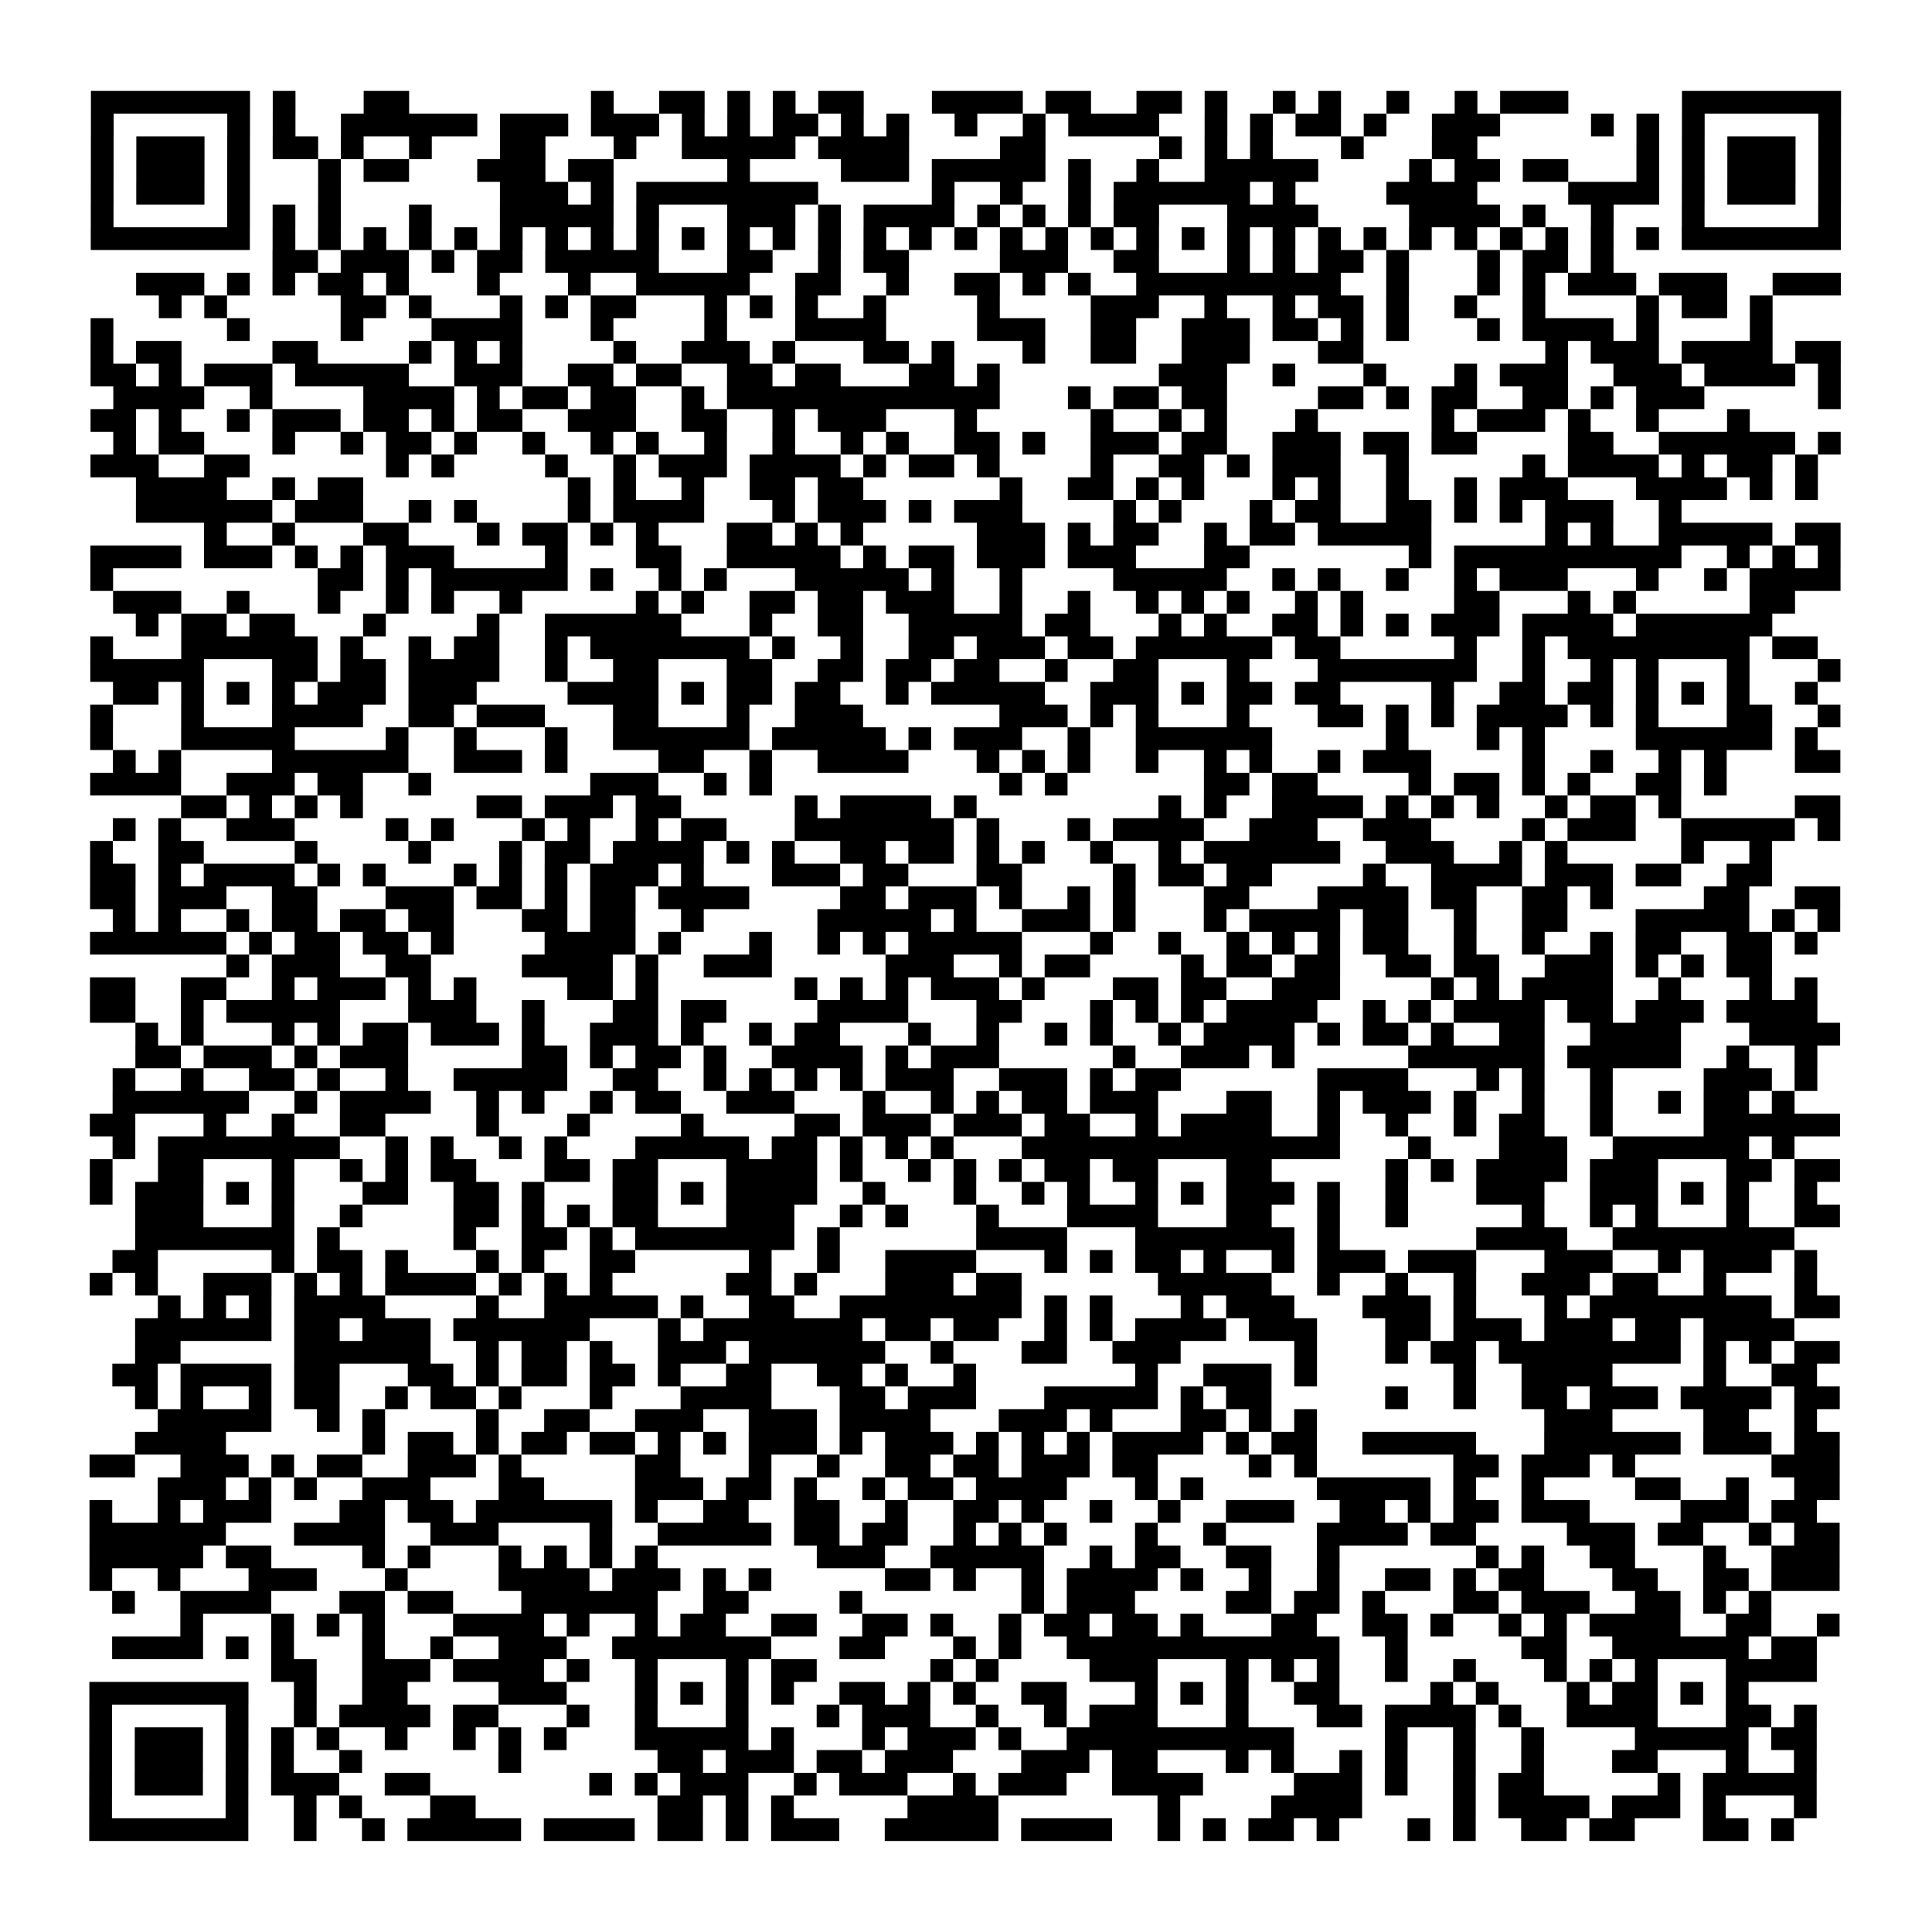 <?xml version="1.0" encoding="UTF-8"?>
<svg xmlns="http://www.w3.org/2000/svg" height="170" width="170" class="pyqrcode"><path transform="scale(2)" stroke="#000" class="pyqrline" d="M4 4.5h7m1 0h1m3 0h2m8 0h1m2 0h2m1 0h1m1 0h1m1 0h2m3 0h4m1 0h2m2 0h2m1 0h1m2 0h1m1 0h1m2 0h1m2 0h1m1 0h3m5 0h7m-77 1h1m5 0h1m1 0h1m2 0h6m1 0h3m1 0h3m1 0h1m1 0h1m1 0h2m1 0h1m1 0h1m2 0h1m2 0h1m1 0h4m2 0h1m1 0h1m1 0h2m1 0h1m2 0h3m4 0h1m1 0h1m1 0h1m5 0h1m-77 1h1m1 0h3m1 0h1m1 0h2m1 0h1m2 0h1m3 0h2m3 0h1m2 0h5m1 0h4m4 0h2m5 0h1m1 0h1m1 0h1m3 0h1m3 0h2m7 0h1m1 0h1m1 0h3m1 0h1m-77 1h1m1 0h3m1 0h1m3 0h1m1 0h2m3 0h3m1 0h2m5 0h1m4 0h3m1 0h5m1 0h1m2 0h1m2 0h5m4 0h1m1 0h2m1 0h2m3 0h1m1 0h1m1 0h3m1 0h1m-77 1h1m1 0h3m1 0h1m3 0h1m7 0h3m1 0h1m1 0h8m5 0h1m2 0h1m2 0h1m1 0h6m1 0h1m4 0h4m4 0h4m1 0h1m1 0h3m1 0h1m-77 1h1m5 0h1m1 0h1m1 0h1m3 0h1m3 0h5m1 0h1m3 0h3m1 0h1m1 0h4m1 0h1m1 0h1m1 0h1m1 0h2m3 0h4m4 0h4m1 0h1m2 0h1m3 0h1m5 0h1m-77 1h7m1 0h1m1 0h1m1 0h1m1 0h1m1 0h1m1 0h1m1 0h1m1 0h1m1 0h1m1 0h1m1 0h1m1 0h1m1 0h1m1 0h1m1 0h1m1 0h1m1 0h1m1 0h1m1 0h1m1 0h1m1 0h1m1 0h1m1 0h1m1 0h1m1 0h1m1 0h1m1 0h1m1 0h1m1 0h1m1 0h1m1 0h1m1 0h7m-69 1h2m1 0h3m1 0h1m1 0h2m1 0h5m3 0h2m2 0h1m1 0h2m4 0h3m2 0h2m3 0h1m1 0h1m1 0h2m1 0h1m3 0h1m1 0h2m1 0h1m-65 1h3m1 0h1m1 0h1m1 0h2m1 0h1m3 0h1m3 0h1m2 0h5m2 0h2m2 0h1m2 0h2m1 0h1m1 0h1m2 0h9m2 0h1m3 0h1m1 0h1m1 0h3m1 0h3m2 0h3m-74 1h1m1 0h1m5 0h2m1 0h1m3 0h1m1 0h1m1 0h2m3 0h1m1 0h1m1 0h1m2 0h1m4 0h1m4 0h3m2 0h1m2 0h1m1 0h2m1 0h1m2 0h1m2 0h1m4 0h1m1 0h2m1 0h1m-74 1h1m5 0h1m4 0h1m3 0h4m3 0h1m4 0h1m3 0h4m4 0h3m2 0h2m2 0h3m1 0h2m1 0h1m1 0h1m3 0h1m1 0h4m1 0h1m4 0h1m-74 1h1m1 0h2m4 0h2m4 0h1m1 0h1m1 0h1m4 0h1m2 0h3m1 0h1m3 0h2m1 0h1m3 0h1m2 0h2m2 0h3m3 0h2m8 0h1m1 0h3m1 0h4m1 0h2m-77 1h2m1 0h1m1 0h3m1 0h5m2 0h3m2 0h2m1 0h2m2 0h2m1 0h2m3 0h2m1 0h1m7 0h3m2 0h1m3 0h1m3 0h1m1 0h3m2 0h3m1 0h4m1 0h1m-76 1h4m2 0h1m4 0h4m1 0h1m1 0h2m1 0h2m2 0h1m1 0h12m3 0h1m1 0h2m1 0h2m4 0h2m1 0h1m1 0h2m2 0h2m1 0h1m1 0h3m5 0h1m-77 1h2m1 0h1m2 0h1m1 0h3m1 0h2m1 0h1m1 0h2m2 0h3m2 0h2m2 0h1m1 0h3m3 0h1m5 0h1m2 0h1m1 0h1m3 0h1m5 0h1m1 0h3m1 0h1m2 0h1m3 0h1m-72 1h1m1 0h2m3 0h1m2 0h1m1 0h2m1 0h1m2 0h1m2 0h1m1 0h1m2 0h1m2 0h1m2 0h1m1 0h1m2 0h2m1 0h1m2 0h3m1 0h2m2 0h3m1 0h2m1 0h2m4 0h2m2 0h6m1 0h1m-77 1h3m2 0h2m6 0h1m1 0h1m4 0h1m2 0h1m1 0h3m1 0h4m1 0h1m1 0h2m1 0h1m4 0h1m2 0h2m1 0h1m1 0h3m2 0h1m5 0h1m1 0h4m1 0h1m1 0h2m1 0h1m-74 1h4m2 0h1m1 0h2m9 0h1m1 0h1m2 0h1m2 0h2m1 0h2m6 0h1m2 0h2m1 0h1m1 0h1m3 0h1m1 0h1m2 0h1m2 0h1m1 0h3m3 0h4m1 0h1m1 0h1m-74 1h6m1 0h3m2 0h1m1 0h1m4 0h1m1 0h4m3 0h1m1 0h3m1 0h1m1 0h3m4 0h1m1 0h1m3 0h1m1 0h2m2 0h2m1 0h1m1 0h1m1 0h3m2 0h1m-65 1h1m2 0h1m3 0h2m3 0h1m1 0h2m1 0h1m1 0h1m3 0h2m1 0h1m1 0h1m5 0h3m1 0h1m1 0h2m2 0h1m1 0h2m1 0h5m5 0h1m1 0h1m2 0h5m1 0h2m-77 1h4m1 0h3m1 0h1m1 0h1m1 0h3m4 0h1m3 0h2m2 0h5m1 0h1m1 0h2m1 0h3m1 0h3m3 0h2m7 0h1m1 0h10m2 0h1m1 0h1m1 0h1m-77 1h1m9 0h2m1 0h1m1 0h6m1 0h1m2 0h1m1 0h1m3 0h5m1 0h1m2 0h1m4 0h5m2 0h1m1 0h1m2 0h1m2 0h1m1 0h3m3 0h1m2 0h1m1 0h4m-76 1h3m2 0h1m3 0h1m2 0h1m1 0h1m2 0h1m5 0h1m1 0h1m2 0h2m1 0h2m1 0h3m2 0h1m2 0h1m2 0h1m1 0h1m1 0h1m2 0h1m1 0h1m4 0h2m3 0h1m1 0h1m5 0h2m-73 1h1m1 0h2m1 0h2m3 0h1m4 0h1m2 0h6m3 0h1m2 0h2m2 0h5m1 0h2m3 0h1m1 0h1m2 0h2m1 0h1m1 0h1m1 0h3m1 0h4m1 0h6m-74 1h1m3 0h6m1 0h1m2 0h1m1 0h2m2 0h1m1 0h7m1 0h1m2 0h1m2 0h2m1 0h3m1 0h2m1 0h6m1 0h2m5 0h1m2 0h1m1 0h8m1 0h2m-76 1h5m3 0h2m1 0h2m1 0h4m2 0h1m2 0h2m3 0h2m2 0h2m1 0h2m1 0h2m2 0h1m2 0h2m3 0h1m3 0h7m2 0h1m2 0h1m1 0h1m3 0h1m3 0h1m-76 1h2m1 0h1m1 0h1m1 0h1m1 0h3m1 0h3m4 0h4m1 0h1m1 0h2m1 0h2m2 0h1m1 0h5m2 0h3m1 0h1m1 0h2m1 0h2m4 0h1m2 0h2m1 0h2m1 0h1m1 0h1m1 0h1m2 0h1m-76 1h1m3 0h1m3 0h4m2 0h2m1 0h3m3 0h2m3 0h1m2 0h3m6 0h3m1 0h1m1 0h1m3 0h1m3 0h2m1 0h1m1 0h1m1 0h4m1 0h1m1 0h1m3 0h2m2 0h1m-77 1h1m3 0h5m4 0h1m2 0h1m3 0h1m2 0h6m1 0h5m1 0h1m1 0h3m2 0h1m2 0h6m5 0h1m3 0h1m1 0h1m4 0h6m1 0h1m-75 1h1m1 0h1m4 0h6m2 0h3m1 0h1m4 0h2m2 0h1m2 0h4m3 0h1m1 0h1m1 0h1m2 0h1m2 0h1m1 0h1m2 0h1m1 0h3m4 0h1m2 0h1m2 0h1m1 0h1m3 0h2m-77 1h4m2 0h3m1 0h2m2 0h1m7 0h3m2 0h1m1 0h1m10 0h1m1 0h1m6 0h2m1 0h2m4 0h1m1 0h2m1 0h1m1 0h1m2 0h2m1 0h1m-68 1h2m1 0h1m1 0h1m1 0h1m5 0h2m1 0h3m1 0h2m5 0h1m1 0h4m1 0h1m8 0h1m1 0h1m2 0h4m1 0h1m1 0h1m1 0h1m2 0h1m1 0h2m1 0h1m5 0h2m-76 1h1m1 0h1m2 0h3m4 0h1m1 0h1m3 0h1m1 0h1m2 0h1m1 0h2m3 0h7m1 0h1m3 0h1m1 0h4m2 0h3m2 0h3m4 0h1m1 0h3m2 0h5m1 0h1m-77 1h1m2 0h2m4 0h1m4 0h1m3 0h1m1 0h2m1 0h4m1 0h1m1 0h1m2 0h2m1 0h2m1 0h1m1 0h1m2 0h1m2 0h1m1 0h6m2 0h3m2 0h1m1 0h1m5 0h1m2 0h1m-74 1h2m1 0h1m1 0h4m1 0h1m1 0h1m3 0h1m1 0h1m1 0h1m1 0h3m1 0h1m3 0h3m1 0h2m3 0h2m4 0h1m1 0h2m1 0h2m4 0h1m2 0h4m1 0h3m1 0h2m2 0h2m-74 1h2m1 0h3m2 0h2m3 0h3m1 0h2m1 0h1m1 0h2m1 0h4m4 0h2m1 0h3m1 0h1m2 0h1m1 0h1m3 0h2m3 0h4m1 0h2m2 0h2m1 0h1m4 0h2m2 0h2m-76 1h1m1 0h1m2 0h1m1 0h2m1 0h2m1 0h2m3 0h2m1 0h2m2 0h1m5 0h5m1 0h1m2 0h3m1 0h1m3 0h1m1 0h4m1 0h2m2 0h1m2 0h2m3 0h5m1 0h1m1 0h1m-77 1h6m1 0h1m1 0h2m1 0h2m1 0h1m4 0h4m1 0h1m3 0h1m2 0h1m1 0h1m1 0h5m3 0h1m2 0h1m2 0h1m1 0h1m1 0h1m1 0h2m2 0h1m2 0h1m2 0h1m1 0h2m2 0h2m1 0h1m-70 1h1m1 0h3m2 0h2m4 0h4m1 0h1m2 0h3m5 0h3m2 0h1m1 0h2m4 0h1m1 0h2m1 0h2m2 0h2m1 0h2m2 0h3m1 0h1m1 0h1m1 0h2m-74 1h2m2 0h2m2 0h1m1 0h3m1 0h1m1 0h1m4 0h2m1 0h1m6 0h1m1 0h1m1 0h1m1 0h3m1 0h1m3 0h2m1 0h2m2 0h3m4 0h1m1 0h1m1 0h4m2 0h1m3 0h1m1 0h1m-76 1h2m2 0h1m1 0h5m3 0h3m2 0h1m3 0h2m1 0h2m4 0h4m3 0h2m3 0h1m1 0h1m1 0h1m1 0h4m2 0h1m1 0h1m1 0h4m1 0h2m1 0h3m1 0h4m-74 1h1m1 0h1m3 0h1m1 0h1m1 0h2m1 0h3m1 0h1m2 0h3m1 0h1m2 0h1m1 0h2m3 0h1m2 0h1m2 0h1m1 0h1m2 0h1m1 0h4m1 0h1m1 0h2m1 0h1m2 0h2m2 0h4m3 0h4m-75 1h2m1 0h3m1 0h1m1 0h3m5 0h2m1 0h1m1 0h2m1 0h1m2 0h4m1 0h1m1 0h3m5 0h1m2 0h3m1 0h1m5 0h6m1 0h5m2 0h1m2 0h1m-75 1h1m2 0h1m2 0h2m1 0h1m2 0h1m2 0h5m2 0h2m2 0h1m1 0h1m1 0h1m1 0h1m1 0h3m2 0h3m1 0h1m1 0h2m6 0h4m3 0h1m1 0h1m2 0h1m4 0h3m1 0h1m-75 1h6m2 0h1m1 0h4m2 0h1m1 0h1m2 0h1m1 0h2m2 0h3m3 0h1m2 0h1m1 0h1m1 0h2m1 0h3m3 0h2m2 0h1m1 0h3m1 0h1m2 0h1m2 0h1m2 0h1m1 0h2m1 0h1m-75 1h2m3 0h1m2 0h1m2 0h2m4 0h1m3 0h1m4 0h1m4 0h2m1 0h3m1 0h3m1 0h2m2 0h1m1 0h4m2 0h1m2 0h1m2 0h1m1 0h2m2 0h1m4 0h6m-76 1h1m1 0h8m2 0h1m1 0h1m2 0h1m1 0h1m3 0h5m1 0h2m1 0h1m1 0h1m1 0h1m3 0h14m3 0h1m3 0h3m2 0h6m1 0h1m-75 1h1m2 0h2m3 0h1m2 0h1m1 0h1m1 0h2m3 0h2m1 0h2m3 0h4m1 0h1m2 0h1m1 0h1m1 0h1m1 0h2m1 0h2m3 0h2m5 0h1m1 0h1m1 0h4m1 0h3m3 0h2m1 0h2m-77 1h1m1 0h3m1 0h1m1 0h1m3 0h2m2 0h2m1 0h1m3 0h2m1 0h1m1 0h4m2 0h1m3 0h1m2 0h1m1 0h1m2 0h1m1 0h1m1 0h3m1 0h1m2 0h1m3 0h3m2 0h3m1 0h1m1 0h1m2 0h1m-74 1h3m3 0h1m2 0h1m4 0h2m1 0h1m1 0h1m1 0h2m3 0h3m2 0h1m1 0h1m3 0h1m3 0h4m3 0h2m2 0h1m2 0h1m5 0h1m2 0h1m1 0h1m3 0h1m2 0h2m-75 1h7m1 0h1m5 0h1m2 0h2m1 0h1m1 0h7m1 0h1m6 0h4m3 0h7m1 0h1m6 0h4m2 0h8m-74 1h2m5 0h1m1 0h2m1 0h1m3 0h1m1 0h1m2 0h2m5 0h1m2 0h1m2 0h4m3 0h1m1 0h1m1 0h2m1 0h1m2 0h1m1 0h3m1 0h3m3 0h3m2 0h1m1 0h3m1 0h1m-76 1h1m1 0h1m2 0h3m1 0h1m1 0h1m1 0h4m1 0h1m1 0h1m1 0h1m5 0h2m1 0h1m3 0h3m1 0h2m6 0h5m2 0h1m2 0h1m2 0h1m2 0h3m1 0h2m2 0h1m3 0h1m-73 1h1m1 0h1m1 0h1m1 0h4m4 0h1m2 0h5m1 0h1m2 0h2m2 0h8m1 0h1m1 0h1m3 0h1m1 0h3m3 0h3m1 0h1m3 0h1m1 0h8m1 0h2m-75 1h6m1 0h2m1 0h3m1 0h6m3 0h1m1 0h7m1 0h2m1 0h2m2 0h1m1 0h1m1 0h4m1 0h3m3 0h2m1 0h3m1 0h3m1 0h2m1 0h4m-73 1h2m5 0h6m2 0h1m1 0h2m1 0h1m2 0h3m1 0h6m2 0h1m3 0h2m2 0h3m5 0h1m3 0h1m1 0h2m1 0h8m1 0h1m1 0h1m1 0h2m-76 1h2m1 0h4m1 0h2m3 0h2m1 0h1m1 0h2m1 0h2m1 0h1m2 0h2m2 0h2m1 0h1m2 0h1m7 0h1m2 0h3m1 0h1m6 0h1m2 0h4m4 0h1m2 0h2m-74 1h1m1 0h1m2 0h1m1 0h2m2 0h1m1 0h2m1 0h1m3 0h1m3 0h4m3 0h2m1 0h3m3 0h5m1 0h1m1 0h2m5 0h1m2 0h1m2 0h2m1 0h3m1 0h4m1 0h2m-74 1h5m2 0h1m1 0h1m4 0h1m2 0h2m2 0h3m2 0h3m1 0h4m3 0h3m1 0h1m3 0h2m1 0h1m1 0h1m10 0h3m4 0h2m2 0h1m-74 1h4m6 0h1m1 0h2m1 0h1m1 0h2m1 0h2m1 0h1m1 0h1m1 0h3m1 0h1m1 0h3m1 0h1m1 0h1m1 0h1m1 0h4m1 0h1m1 0h2m2 0h5m3 0h6m1 0h3m1 0h2m-77 1h2m2 0h3m1 0h1m1 0h2m2 0h3m1 0h1m5 0h2m3 0h1m2 0h1m2 0h2m1 0h2m1 0h3m1 0h2m4 0h1m1 0h1m6 0h2m1 0h3m1 0h1m6 0h3m-74 1h3m1 0h1m1 0h1m2 0h3m3 0h2m4 0h3m1 0h2m1 0h1m2 0h1m1 0h2m1 0h4m3 0h1m1 0h1m5 0h5m1 0h1m2 0h1m4 0h2m2 0h1m2 0h2m-77 1h1m2 0h1m1 0h3m3 0h2m1 0h2m1 0h6m1 0h1m2 0h2m2 0h2m2 0h1m2 0h2m1 0h1m2 0h1m2 0h1m2 0h3m2 0h2m1 0h1m1 0h2m1 0h3m4 0h3m1 0h2m-76 1h6m3 0h4m2 0h3m4 0h1m2 0h5m1 0h2m1 0h2m2 0h1m1 0h1m1 0h1m3 0h1m2 0h1m4 0h4m1 0h2m4 0h3m1 0h2m2 0h1m1 0h2m-77 1h5m1 0h2m4 0h1m1 0h1m3 0h1m1 0h1m1 0h1m1 0h1m7 0h3m2 0h5m2 0h1m1 0h2m2 0h2m2 0h1m6 0h1m1 0h1m2 0h2m3 0h1m2 0h3m-77 1h1m2 0h1m3 0h3m3 0h1m4 0h4m1 0h3m1 0h1m1 0h1m5 0h2m1 0h1m2 0h1m1 0h4m1 0h1m2 0h1m2 0h1m2 0h2m1 0h1m1 0h2m3 0h2m2 0h2m1 0h3m-76 1h1m2 0h4m3 0h2m1 0h2m3 0h6m2 0h2m4 0h1m7 0h1m1 0h3m4 0h2m1 0h2m1 0h1m3 0h2m1 0h3m2 0h2m1 0h1m1 0h1m-70 1h1m3 0h1m1 0h1m1 0h1m3 0h4m1 0h1m2 0h1m1 0h2m2 0h2m2 0h2m1 0h1m2 0h1m1 0h2m1 0h2m1 0h1m3 0h2m2 0h2m1 0h1m2 0h1m1 0h1m1 0h4m2 0h2m2 0h1m-76 1h4m1 0h1m1 0h1m3 0h1m2 0h1m2 0h3m2 0h7m3 0h2m3 0h1m1 0h1m2 0h12m2 0h1m5 0h2m2 0h6m1 0h2m-68 1h2m2 0h3m1 0h4m1 0h1m2 0h1m3 0h1m1 0h2m5 0h1m1 0h1m4 0h3m3 0h1m1 0h1m1 0h1m2 0h1m2 0h1m3 0h1m1 0h1m1 0h1m3 0h4m-76 1h7m2 0h1m2 0h2m4 0h3m3 0h1m1 0h1m1 0h1m1 0h1m2 0h2m1 0h1m1 0h1m2 0h2m3 0h1m1 0h1m1 0h1m2 0h2m4 0h1m1 0h1m3 0h1m1 0h2m1 0h1m1 0h1m-73 1h1m5 0h1m2 0h1m1 0h4m1 0h2m3 0h1m2 0h1m3 0h1m3 0h1m1 0h3m2 0h1m2 0h1m1 0h3m3 0h1m3 0h2m1 0h4m1 0h1m2 0h4m3 0h2m1 0h1m-76 1h1m1 0h3m1 0h1m1 0h1m1 0h1m2 0h1m2 0h1m1 0h1m1 0h1m3 0h5m1 0h1m3 0h1m1 0h3m1 0h1m2 0h10m4 0h1m2 0h1m2 0h1m4 0h5m1 0h2m-76 1h1m1 0h3m1 0h1m1 0h1m2 0h1m6 0h1m6 0h2m1 0h3m1 0h2m1 0h3m3 0h3m1 0h2m3 0h1m1 0h1m2 0h1m1 0h1m2 0h1m2 0h1m3 0h2m3 0h1m2 0h1m-76 1h1m1 0h3m1 0h1m1 0h3m2 0h2m7 0h1m1 0h1m1 0h3m2 0h1m1 0h3m2 0h1m1 0h3m2 0h4m4 0h3m1 0h1m2 0h1m1 0h2m5 0h1m1 0h5m-76 1h1m5 0h1m2 0h1m1 0h1m3 0h2m8 0h2m1 0h1m1 0h1m5 0h4m7 0h1m4 0h4m4 0h1m1 0h4m1 0h3m1 0h1m3 0h1m-76 1h7m2 0h1m2 0h1m1 0h5m1 0h4m1 0h2m1 0h1m1 0h3m2 0h5m1 0h4m2 0h1m1 0h1m1 0h2m1 0h1m3 0h1m1 0h1m2 0h2m1 0h2m3 0h2m1 0h1"/></svg>

